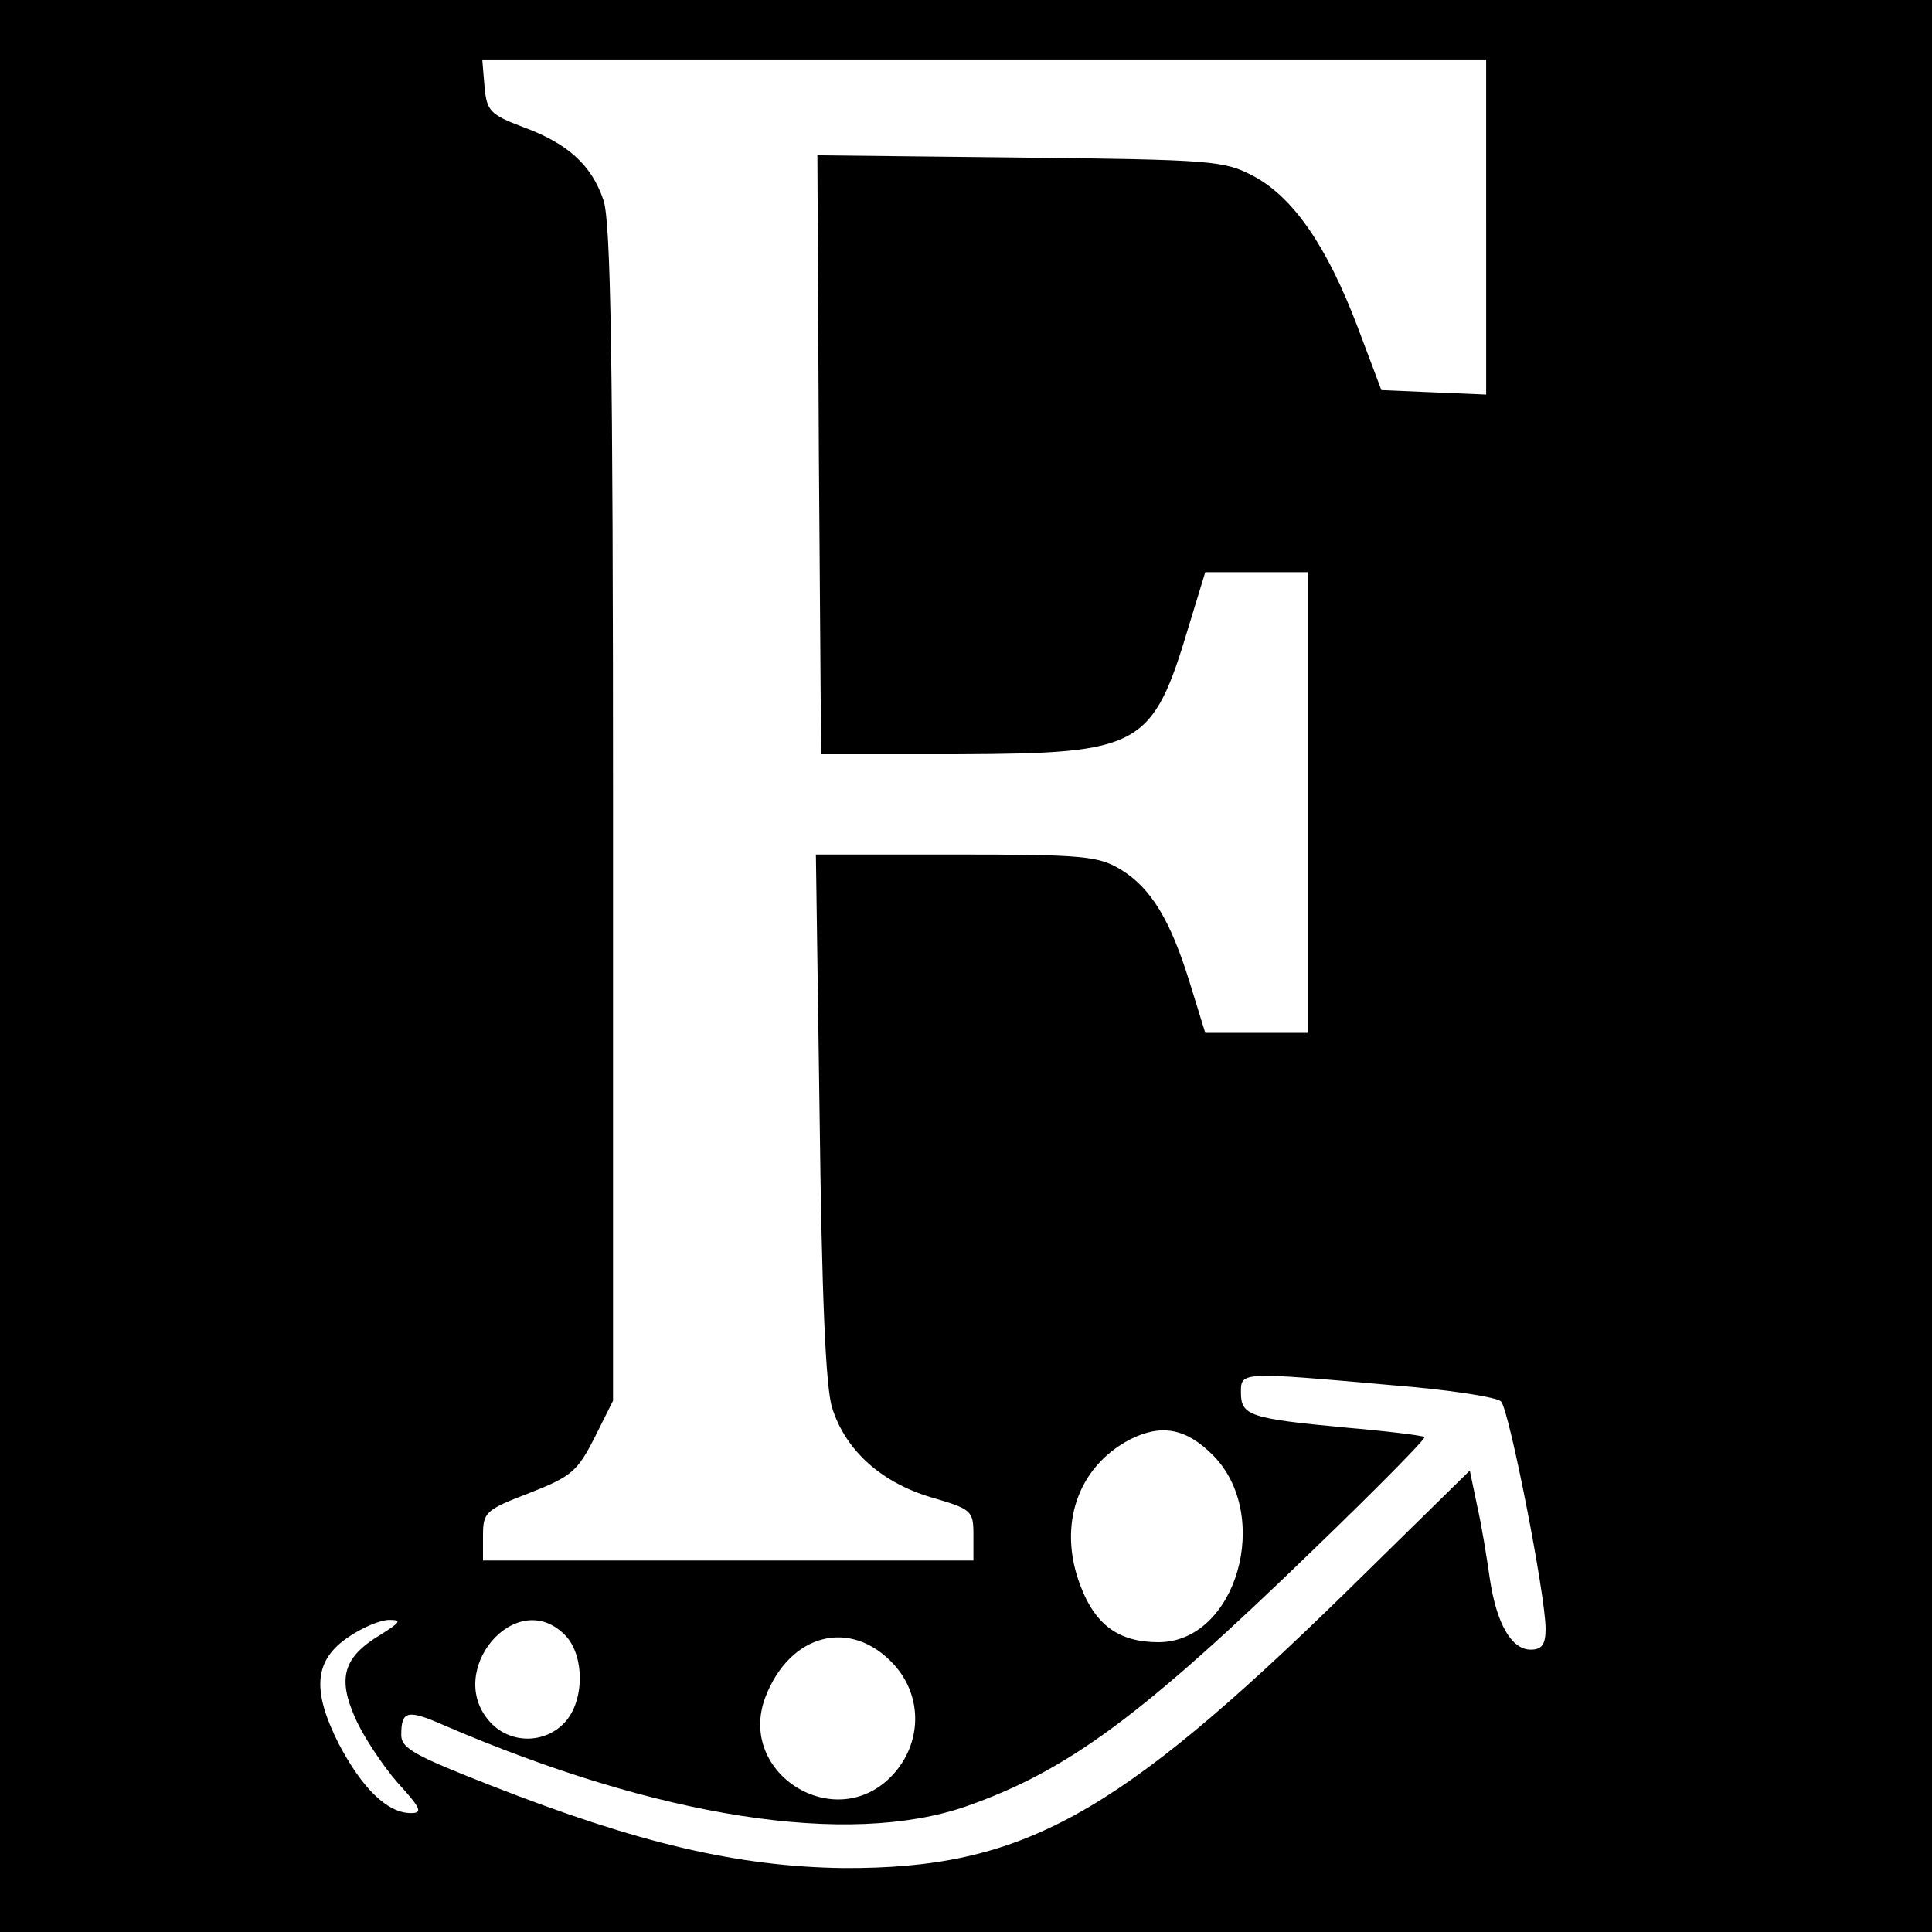 <?xml version="1.0" standalone="no"?>
<!DOCTYPE svg PUBLIC "-//W3C//DTD SVG 20010904//EN"
 "http://www.w3.org/TR/2001/REC-SVG-20010904/DTD/svg10.dtd">
<svg version="1.0" xmlns="http://www.w3.org/2000/svg"
 width="260pt" height="260pt" viewBox="0 0 260 260"
 preserveAspectRatio="xMidYMid meet">
<g transform="translate(0,260) scale(0.1,-0.1)"
fill="#000000" stroke="none">
<path d="M0 1300 l0 -1300 1300 0 1300 0 0 1300 0 1300 -1300 0 -1300 0 0
-1300z m2000 995 l0 -226 -71 3 -70 3 -32 85 c-41 108 -86 174 -140 203 -40
21 -55 22 -315 25 l-272 3 2 -403 3 -403 185 0 c246 1 261 9 310 173 l22 72
69 0 69 0 0 -310 0 -310 -69 0 -69 0 -21 68 c-26 84 -52 127 -93 152 -30 18
-51 20 -222 20 l-188 0 5 -352 c3 -240 8 -366 17 -393 18 -57 66 -100 133
-120 55 -16 57 -18 57 -51 l0 -34 -330 0 -330 0 0 33 c0 32 3 35 63 58 56 22
64 29 87 74 l25 50 0 790 c0 616 -3 798 -13 826 -16 47 -48 76 -108 98 -45 17
-49 22 -52 55 l-3 36 675 0 676 0 0 -225z m-128 -1559 c76 -6 142 -16 148 -22
11 -11 60 -261 60 -306 0 -21 -5 -28 -20 -28 -26 0 -46 35 -55 95 -4 28 -11
72 -17 98 l-10 48 -166 -163 c-311 -304 -437 -373 -677 -372 -142 2 -275 33
-474 111 -102 40 -121 50 -121 68 0 33 8 35 58 13 288 -124 543 -164 702 -109
137 48 237 122 468 346 84 81 151 149 149 151 -1 2 -50 8 -108 13 -127 12
-139 16 -139 47 0 28 -1 28 202 10z m-240 -94 c81 -81 32 -252 -73 -252 -53 0
-85 23 -105 76 -31 81 -4 160 67 197 42 21 75 15 111 -21z m-1120 -242 c-50
-30 -58 -58 -34 -112 11 -25 37 -64 57 -87 32 -35 34 -41 18 -41 -32 0 -66 34
-97 93 -37 73 -33 113 13 144 19 13 43 23 55 23 17 0 15 -3 -12 -20z m248 0
c27 -27 27 -89 0 -118 -27 -29 -73 -29 -100 0 -63 68 34 184 100 118z m443
-40 c39 -43 38 -106 -2 -149 -76 -81 -210 2 -171 105 33 86 115 107 173 44z"/>
</g>
</svg>
